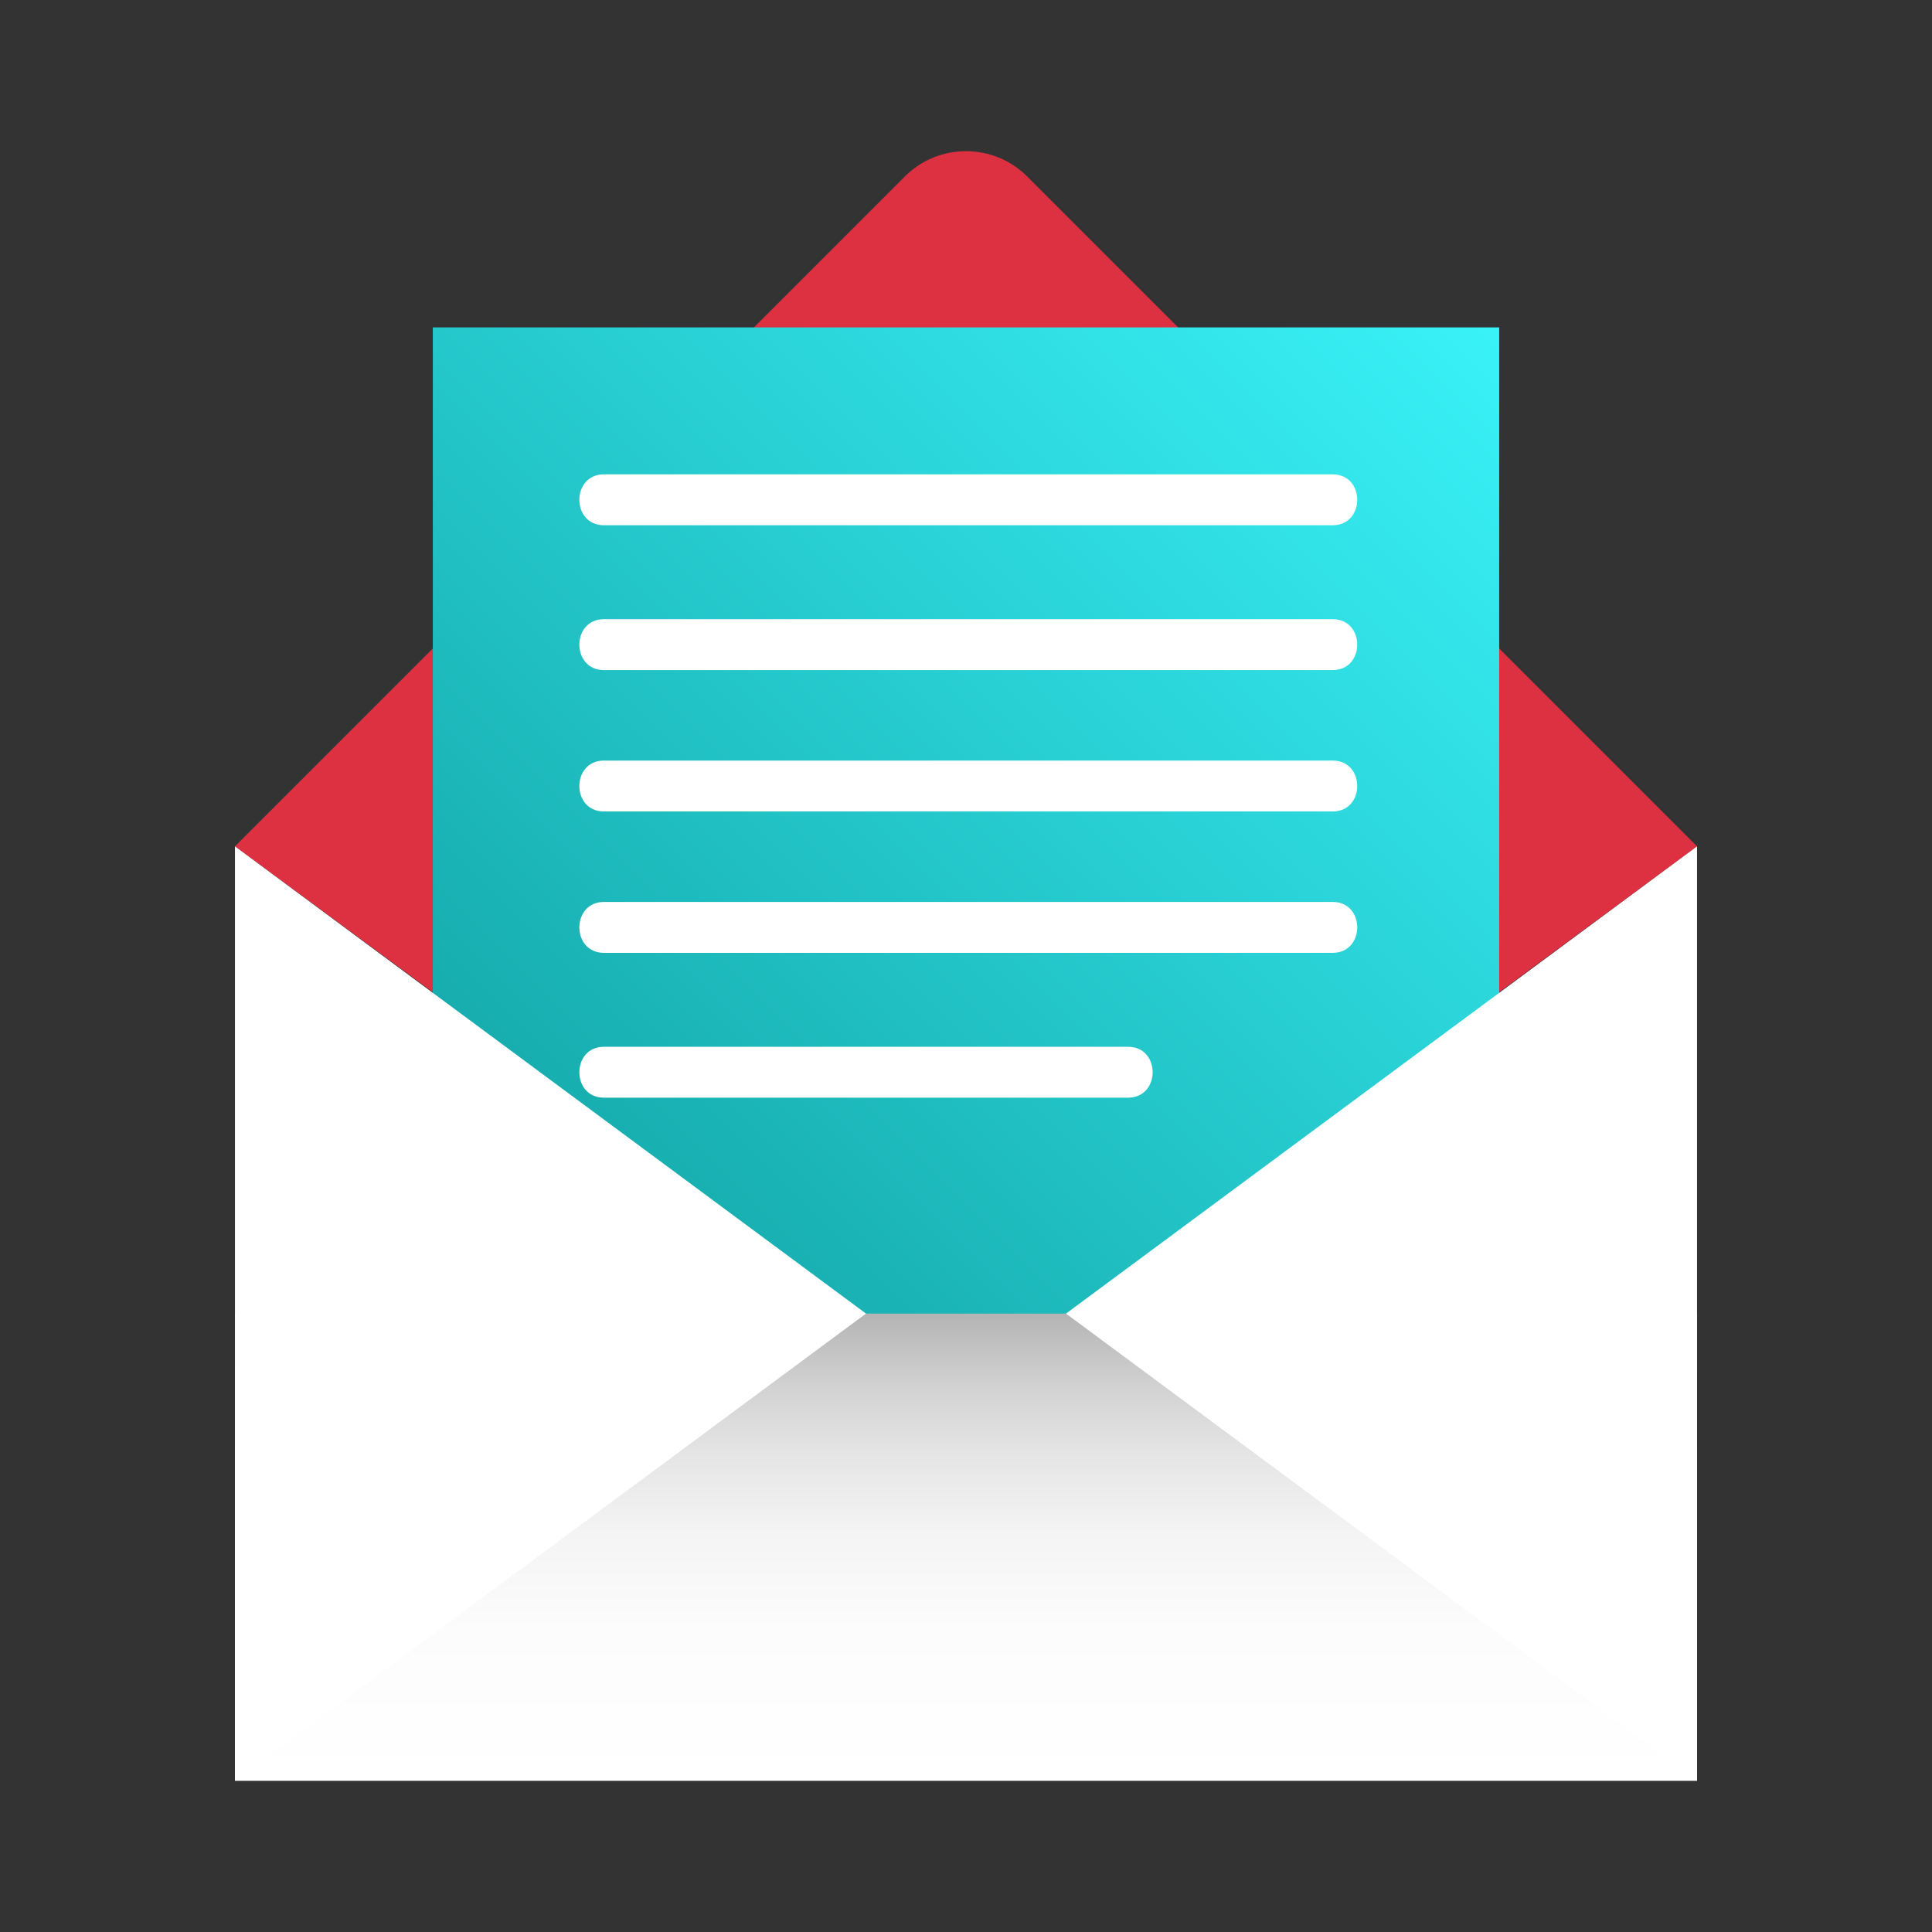 <svg width="512" height="512" viewBox="0 0 512 512" fill="none" xmlns="http://www.w3.org/2000/svg">
<rect x="0" y="0" width="512" height="512" fill="#333333" stroke="none"/>
<path d="M449.732 224.291L256 367.08L62.268 224.291L239.779 46.781C248.738 37.822 263.263 37.822 272.222 46.781L449.732 224.291Z" fill="#DD3142"/>
<path d="M114.699 86.763H397.301V417.569H114.699V86.763Z" fill="url(#paint0_linear_5650_20)"/>
<path d="M449.732 348.115V471.938H62.268V348.115" fill="url(#paint1_linear_5650_20)"/>
<path d="M62.268 224.291L229.499 348.115L62.268 471.938V224.291ZM449.732 224.291L282.501 348.115L449.732 471.938V224.291ZM298.949 290.894C307.629 290.894 307.643 277.406 298.949 277.406H160.048C151.369 277.406 151.355 290.894 160.048 290.894H298.949ZM353.17 139.198C361.85 139.198 361.863 125.709 353.17 125.709H160.048C151.369 125.709 151.355 139.198 160.048 139.198H353.17ZM353.17 177.579C361.85 177.579 361.863 164.09 353.17 164.09H160.048C151.369 164.09 151.355 177.579 160.048 177.579H353.17ZM353.17 215.046C361.85 215.046 361.863 201.558 353.17 201.558H160.048C151.369 201.558 151.355 215.046 160.048 215.046H353.17ZM353.17 252.513C361.85 252.513 361.863 239.025 353.17 239.025H160.048C151.369 239.025 151.355 252.513 160.048 252.513H353.17Z" fill="white"/>
<defs>
<linearGradient id="paint0_linear_5650_20" x1="102.648" y1="405.518" x2="409.352" y2="98.814" gradientUnits="userSpaceOnUse">
<stop stop-color="#0C9696"/>
<stop offset="1" stop-color="#39F2F8"/>
</linearGradient>
<linearGradient id="paint1_linear_5650_20" x1="256" y1="471.938" x2="256" y2="348.115" gradientUnits="userSpaceOnUse">
<stop stop-color="white"/>
<stop offset="0.328" stop-color="#FCFCFC"/>
<stop offset="0.53" stop-color="#F4F4F4"/>
<stop offset="0.698" stop-color="#E5E5E5"/>
<stop offset="0.848" stop-color="#D1D1D1"/>
<stop offset="0.984" stop-color="#B7B7B7"/>
<stop offset="1" stop-color="#B3B3B3"/>
</linearGradient>
</defs>
</svg>

